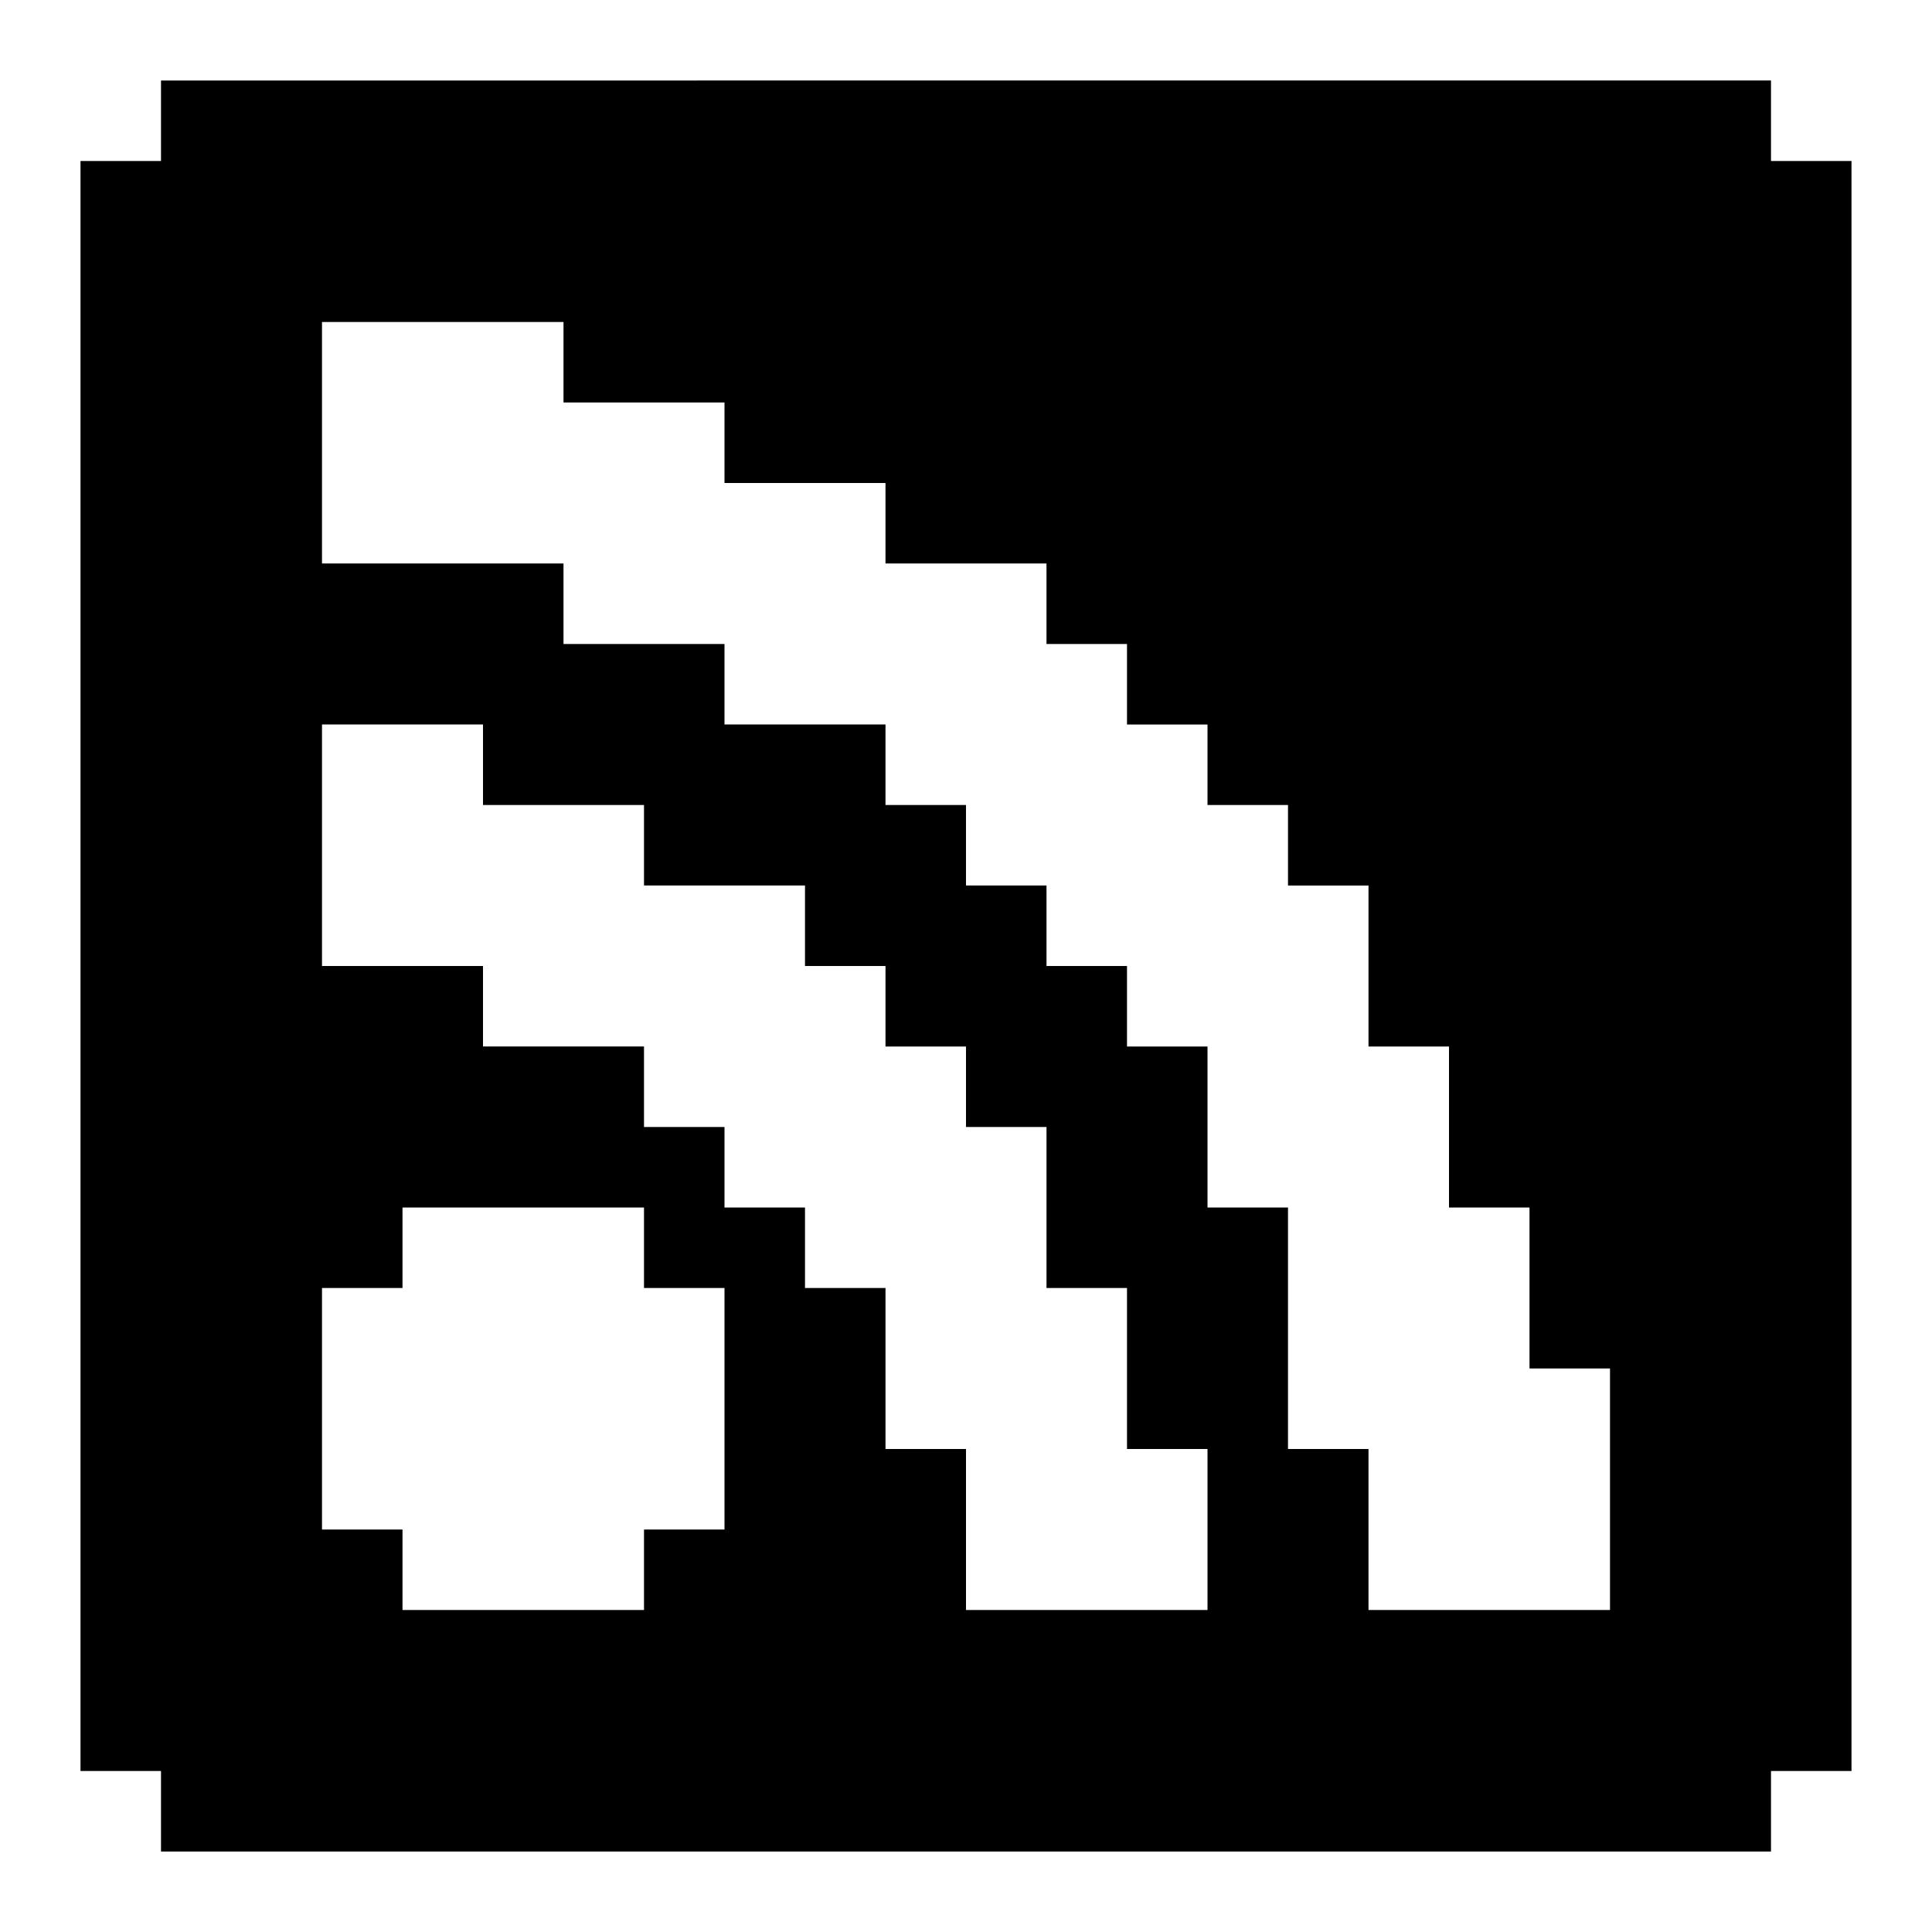 <?xml version="1.0" encoding="UTF-8"?><svg id="RSS" xmlns="http://www.w3.org/2000/svg" viewBox="0 0 24 24"><path d="m22,2v-1H2v1h-1v20h1v1h20v-1h1V2h-1Zm-6,16v-3h-1v-2h-1v-1h-1v-1h-1v-1h-1v-1h-2v-1h-2v-1h-3v-3h3v1h2v1h2v1h2v1h1v1h1v1h1v1h1v2h1v2h1v2h1v3h-3v-2h-1Zm-5,0v-2h-1v-1h-1v-1h-1v-1h-2v-1h-2v-3h2v1h2v1h2v1h1v1h1v1h1v2h1v2h1v2h-3v-2h-1Zm-7,1v-3h1v-1h3v1h1v3h-1v1h-3v-1h-1Z"/></svg>